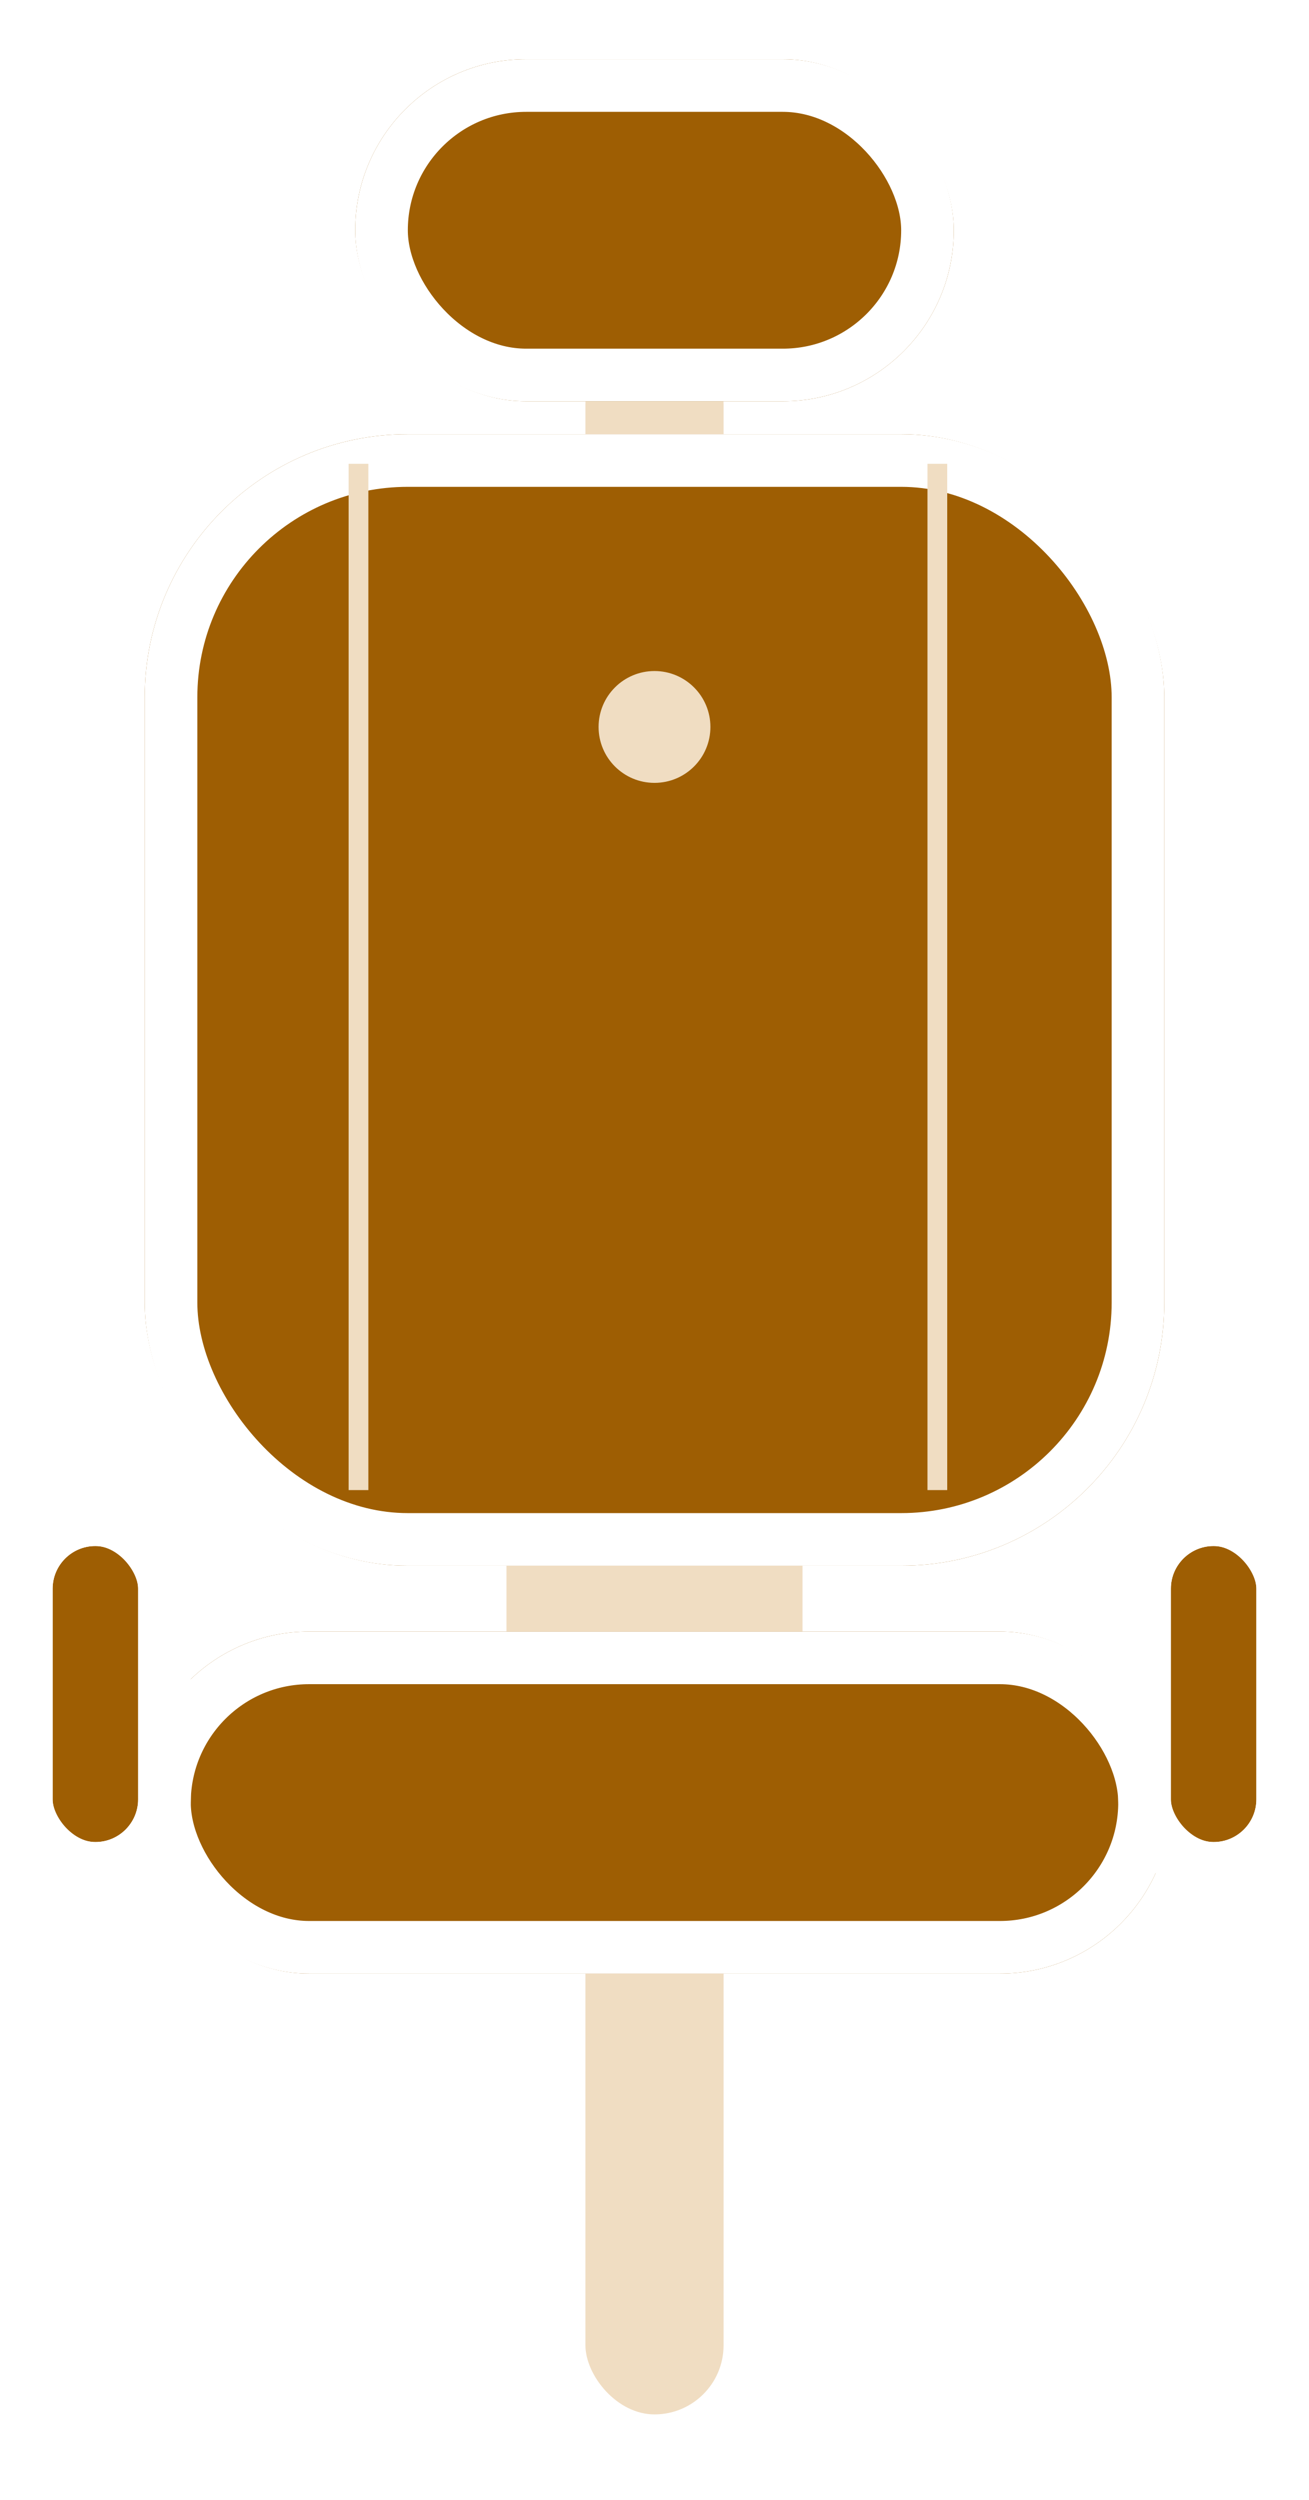 <svg xmlns="http://www.w3.org/2000/svg" xmlns:xlink="http://www.w3.org/1999/xlink" width="199" height="380" viewBox="0 0 199 380">
    <defs>
        <filter id="Rectángulo_11" x="60" y="170" width="79" height="111" filterUnits="userSpaceOnUse">
            <feOffset dy="3" input="SourceAlpha"/>
            <feGaussianBlur stdDeviation="3" result="blur"/>
            <feFlood flood-opacity="0.161"/>
            <feComposite operator="in" in2="blur"/>
            <feComposite in="SourceGraphic"/>
        </filter>
        <filter id="Rectángulo_75" x="76" y="273" width="47" height="107" filterUnits="userSpaceOnUse">
            <feOffset dy="3" input="SourceAlpha"/>
            <feGaussianBlur stdDeviation="3" result="blur-2"/>
            <feFlood flood-opacity="0.161"/>
            <feComposite operator="in" in2="blur-2"/>
            <feComposite in="SourceGraphic"/>
        </filter>
        <filter id="Rectángulo_74" x="12" y="239" width="175" height="70" filterUnits="userSpaceOnUse">
            <feOffset dy="3" input="SourceAlpha"/>
            <feGaussianBlur stdDeviation="3" result="blur-3"/>
            <feFlood flood-opacity="0.161"/>
            <feComposite operator="in" in2="blur-3"/>
            <feComposite in="SourceGraphic"/>
        </filter>
        <filter id="Rectángulo_75-2" x="76" y="38" width="47" height="107" filterUnits="userSpaceOnUse">
            <feOffset dy="3" input="SourceAlpha"/>
            <feGaussianBlur stdDeviation="3" result="blur-4"/>
            <feFlood flood-opacity="0.161"/>
            <feComposite operator="in" in2="blur-4"/>
            <feComposite in="SourceGraphic"/>
        </filter>
        <filter id="Rectángulo_85" x="45" y="0" width="109" height="70" filterUnits="userSpaceOnUse">
            <feOffset dy="3" input="SourceAlpha"/>
            <feGaussianBlur stdDeviation="3" result="blur-5"/>
            <feFlood flood-opacity="0.161"/>
            <feComposite operator="in" in2="blur-5"/>
            <feComposite in="SourceGraphic"/>
        </filter>
        <filter id="Rectángulo_73" x="13" y="57" width="173" height="190" filterUnits="userSpaceOnUse">
            <feOffset dy="3" input="SourceAlpha"/>
            <feGaussianBlur stdDeviation="3" result="blur-6"/>
            <feFlood flood-opacity="0.161"/>
            <feComposite operator="in" in2="blur-6"/>
            <feComposite in="SourceGraphic"/>
        </filter>
    </defs>
    <g transform="matrix(1, 0, 0, 1, 0, 0)" filter="url(#Rectángulo_11)">
        <rect id="Rectángulo_11-2" data-name="Rectángulo 11" width="53" height="85" rx="20" transform="translate(73 180)" fill="#f0ddc2" stroke="#fff" stroke-linejoin="bevel" stroke-width="8"/>
    </g>
    <g transform="matrix(1, 0, 0, 1, 0, 0)" filter="url(#Rectángulo_75)">
        <rect id="Rectángulo_75-3" data-name="Rectángulo 75" width="25" height="85" rx="12.5" transform="translate(87 281)" fill="#f0ddc2" stroke="#fff" stroke-linejoin="bevel" stroke-width="4"/>
    </g>
    <g transform="matrix(1, 0, 0, 1, 0, 0)" filter="url(#Rectángulo_74)">
        <g id="Rectángulo_74-2" data-name="Rectángulo 74" transform="translate(21 245)" fill="#9e5e03" stroke="#fff" stroke-width="8">
            <rect width="157" height="52" rx="26" stroke="none"/>
            <rect x="4" y="4" width="149" height="44" rx="22" fill="none"/>
        </g>
    </g>
    <g id="Rectángulo_76" data-name="Rectángulo 76" transform="translate(8 235)" fill="#9e5e03" stroke="#fff" stroke-width="8">
        <rect width="13" height="45" rx="6.5" stroke="none"/>
        <rect x="-4" y="-4" width="21" height="53" rx="10.5" fill="none"/>
    </g>
    <g id="Rectángulo_77" data-name="Rectángulo 77" transform="translate(178 235)" fill="#9e5e03" stroke="#fff" stroke-width="8">
        <rect width="13" height="45" rx="6.5" stroke="none"/>
        <rect x="-4" y="-4" width="21" height="53" rx="10.5" fill="none"/>
    </g>
    <g transform="matrix(1, 0, 0, 1, 0, 0)" filter="url(#Rectángulo_75-2)">
        <rect id="Rectángulo_75-4" data-name="Rectángulo 75" width="25" height="85" rx="12.5" transform="translate(87 46)" fill="#f0ddc2" stroke="#fff" stroke-linejoin="bevel" stroke-width="4"/>
    </g>
    <g transform="matrix(1, 0, 0, 1, 0, 0)" filter="url(#Rectángulo_85)">
        <g id="Rectángulo_85-2" data-name="Rectángulo 85" transform="translate(54 6)" fill="#9e5e03" stroke="#fff" stroke-width="8">
            <rect width="91" height="52" rx="26" stroke="none"/>
            <rect x="4" y="4" width="83" height="44" rx="22" fill="none"/>
        </g>
    </g>
    <g transform="matrix(1, 0, 0, 1, 0, 0)" filter="url(#Rectángulo_73)">
        <g id="Rectángulo_73-2" data-name="Rectángulo 73" transform="translate(22 63)" fill="#9e5e03" stroke="#fff" stroke-width="8">
            <rect width="155" height="172" rx="40" stroke="none"/>
            <rect x="4" y="4" width="147" height="164" rx="36" fill="none"/>
        </g>
    </g>
    <line id="Línea_19" data-name="Línea 19" y2="156" transform="translate(54.5 70.5)" fill="none" stroke="#f0ddc2" stroke-width="3"/>
    <line id="Línea_20" data-name="Línea 20" y2="156" transform="translate(142.5 70.5)" fill="none" stroke="#f0ddc2" stroke-width="3"/>
    <circle id="Elipse_68" data-name="Elipse 68" cx="8.5" cy="8.5" r="8.5" transform="translate(91 102)" fill="#f0ddc2"/>
</svg>

